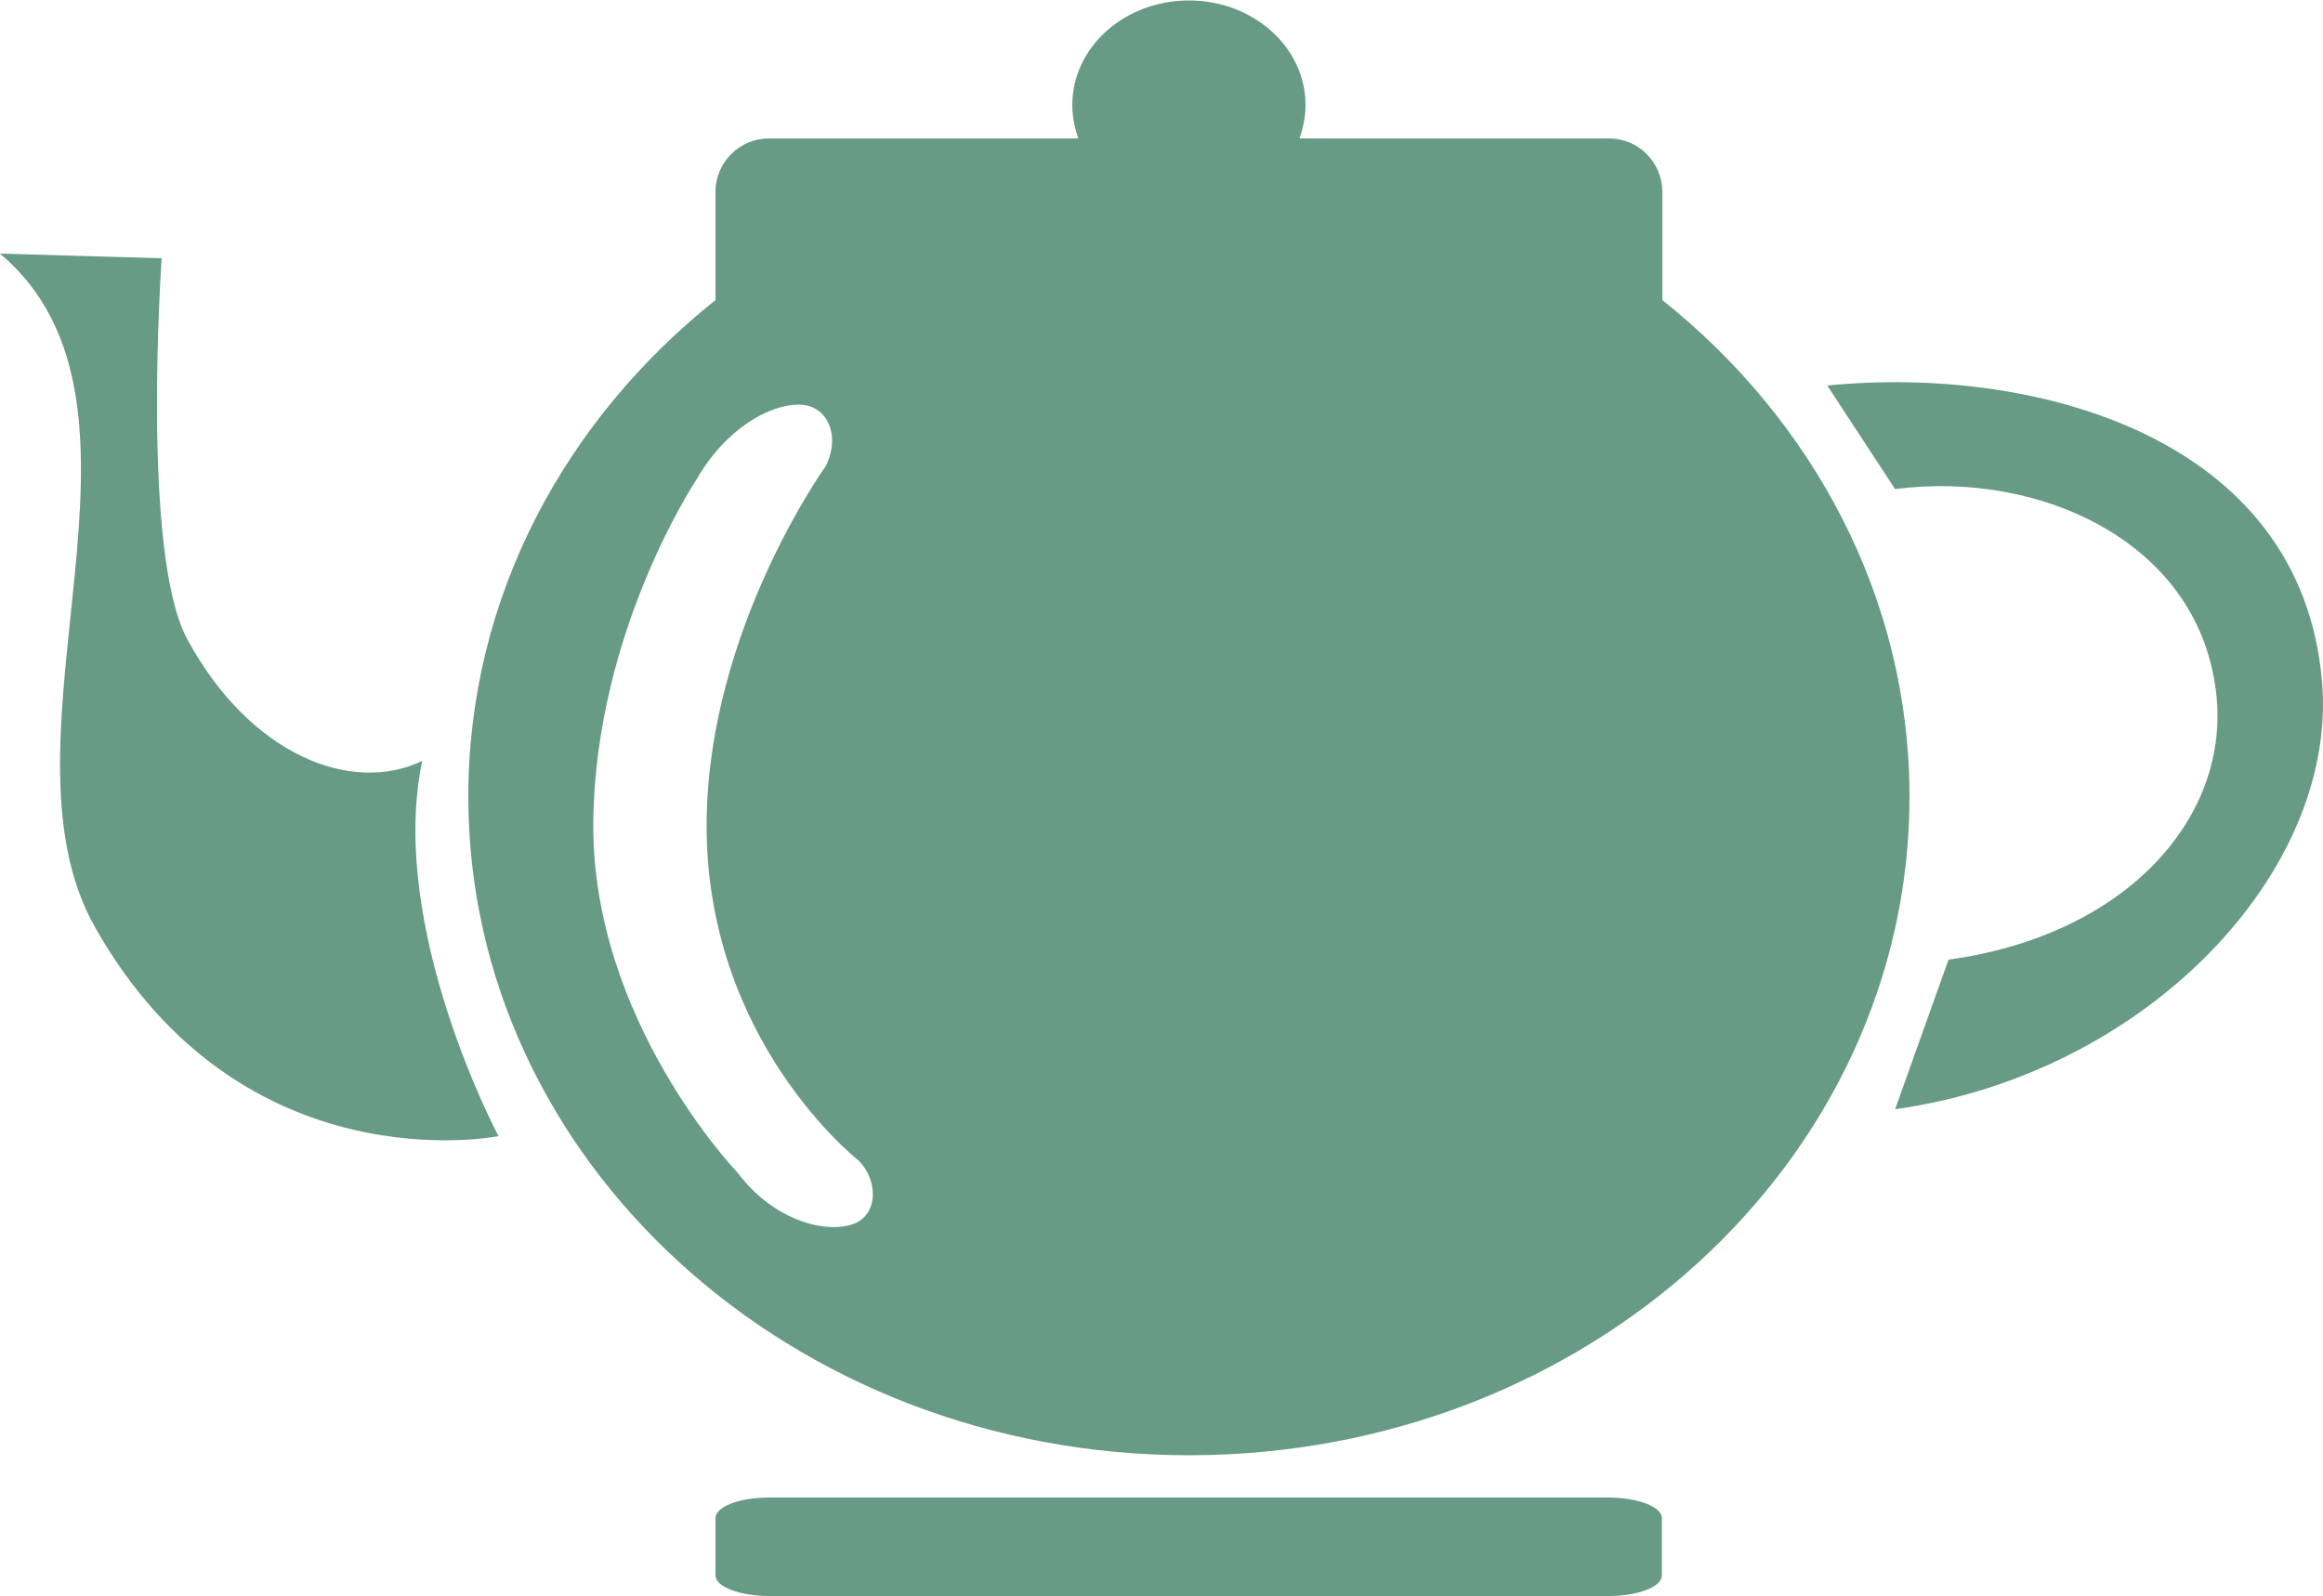 <?xml version="1.0" encoding="UTF-8"?><svg id="b" xmlns="http://www.w3.org/2000/svg" viewBox="0 0 50 34.37"><defs><style>.d{fill:#689b85;}</style></defs><g id="c"><path class="d" d="M40.79,23.88l1.15-3.22c3.79-.52,6.02-3.01,5.77-5.65-.32-3.33-3.8-4.89-6.92-4.48l-1.46-2.23c4.42-.44,10.21,1.07,10.65,6.39,.34,4.08-3.79,8.44-9.19,9.19Zm-6.17,8.36H16.55c-.64,0-1.15,.2-1.15,.44v1.24c0,.24,.52,.44,1.15,.44h18.07c.64,0,1.15-.2,1.15-.44v-1.24c0-.24-.52-.44-1.15-.44ZM9.09,16.38c-1.51,.73-3.7-.11-5.06-2.62-1-1.85-.55-8.2-.55-8.2l-3.48-.1c3.88,3.27-.28,10.42,2.05,14.51,3.17,5.6,8.68,4.49,8.68,4.49,0,0-2.4-4.5-1.64-8.09Zm32.01,.77c0,7.83-6.94,14.18-15.51,14.18s-15.51-6.35-15.51-14.18c0-4.27,2.06-8.09,5.32-10.69v-2.33c0-.64,.52-1.15,1.15-1.15h6.66c-.08-.23-.13-.47-.13-.72,0-1.24,1.12-2.25,2.51-2.25s2.51,1.01,2.51,2.25c0,.25-.05,.49-.13,.72h6.66c.64,0,1.15,.52,1.15,1.15v2.33c3.26,2.6,5.32,6.43,5.32,10.69Zm-22.59,7.86s-3.37-2.6-3.3-7.38c.06-4.12,2.56-7.59,2.56-7.59,.33-.65,.05-1.33-.58-1.33-.63,0-1.57,.52-2.19,1.6,0,0-2.18,3.25-2.23,7.37-.05,4.29,3.11,7.57,3.11,7.57,.71,.95,1.75,1.29,2.39,1.13,.65-.15,.64-.96,.23-1.37Z"/></g></svg>